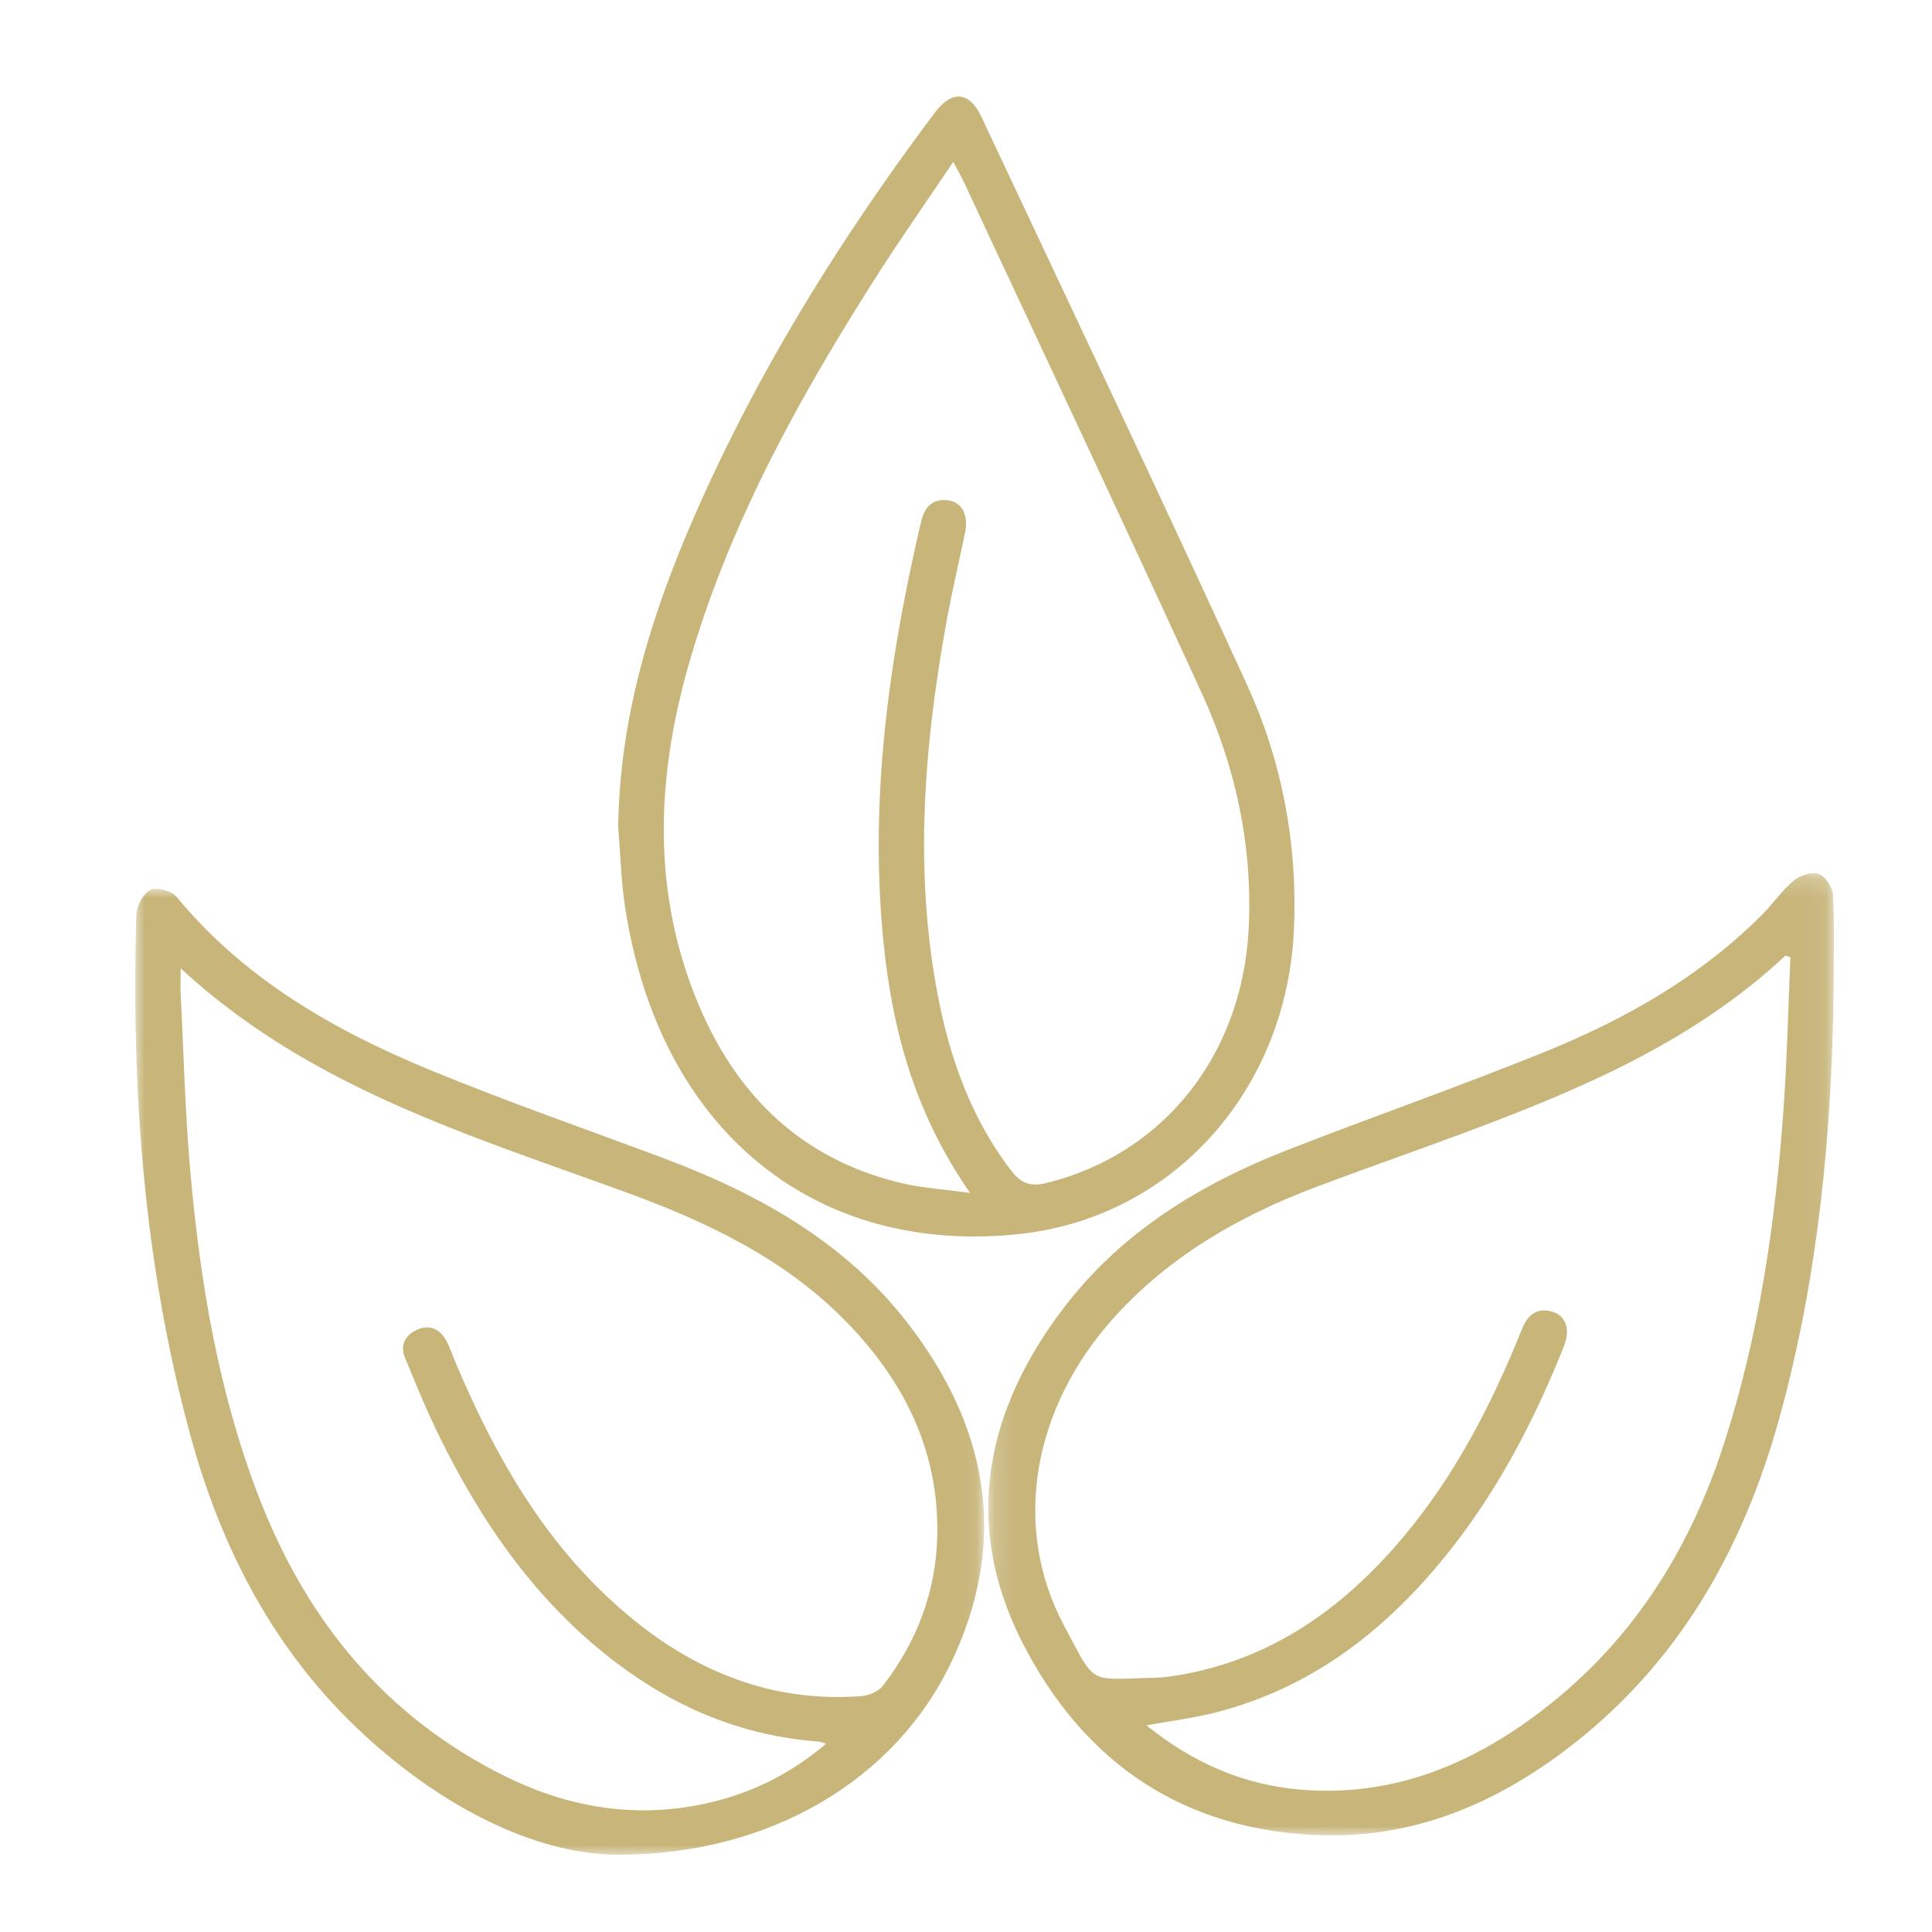 <svg xmlns="http://www.w3.org/2000/svg" xmlns:xlink="http://www.w3.org/1999/xlink" width="100" height="100" viewBox="0 0 100 100">
    <defs>
        <path id="a" d="M0 .003h43.94V50H0z"/>
        <path id="c" d="M.152.19h43.77v49.807H.152z"/>
    </defs>
    <g fill="none" fill-rule="evenodd">
        <path fill="#C7B57A" d="M49.34 8.377c-1.435 2.138-2.836 4.133-4.14 6.19-3.918 6.175-7.436 12.557-9.496 19.636-1.641 5.64-1.981 11.317.108 16.922 1.913 5.13 5.31 8.763 10.765 10.093 1.098.268 2.246.334 3.637.53-2.814-4.038-3.995-8.307-4.465-12.8-.777-7.432.238-14.714 1.924-21.932.182-.78.602-1.24 1.43-1.112.717.11 1.031.792.843 1.693-.333 1.595-.706 3.183-.992 4.786-1.113 6.236-1.62 12.495-.478 18.786.617 3.403 1.72 6.617 3.852 9.406.492.644.971.867 1.81.662 6.094-1.493 10.18-6.642 10.495-13.224.205-4.271-.686-8.326-2.444-12.162-4.04-8.82-8.179-17.597-12.28-26.39-.15-.32-.328-.625-.57-1.084M32 42.837c.062-5.841 1.785-11.25 4.108-16.5C39.355 19 43.578 12.248 48.374 5.848c.894-1.193 1.799-1.13 2.427.206 4.599 9.779 9.233 19.542 13.733 29.367 1.825 3.982 2.628 8.233 2.44 12.66-.355 8.324-6.233 14.912-14.151 15.784-9.274 1.022-16.658-3.82-19.527-12.85a26.934 26.934 0 0 1-.929-3.992c-.215-1.38-.252-2.79-.367-4.187"/>
        <g transform="translate(7 46)">
            <mask id="b" fill="#fff">
                <use xlink:href="#a"/>
            </mask>
            <path fill="#C7B57A" d="M2.35 4.12c0 .614-.016.968.002 1.32.154 3.042.225 6.092.492 9.125.508 5.758 1.45 11.445 3.538 16.877 2.454 6.384 6.525 11.417 12.785 14.507 3.448 1.703 7.086 2.24 10.868 1.28 2.103-.534 3.987-1.5 5.72-2.972-.214-.066-.297-.11-.383-.116-3.903-.283-7.353-1.72-10.441-4.052-4.134-3.121-6.984-7.236-9.223-11.807-.64-1.308-1.191-2.662-1.747-4.01-.266-.645.01-1.164.62-1.442.63-.286 1.167-.064 1.497.523.22.394.357.833.534 1.25 1.968 4.641 4.411 8.981 8.22 12.415 3.602 3.247 7.757 5.137 12.742 4.776.396-.029.904-.25 1.136-.552 1.772-2.305 2.756-4.916 2.805-7.828.07-4.297-1.683-7.858-4.62-10.905-3.2-3.322-7.245-5.245-11.52-6.805C17.322 12.767 9.03 10.295 2.348 4.119M24.811 50c-4.18-.084-8.893-2.452-12.975-6.217-4.643-4.282-7.403-9.644-9.024-15.644C.442 19.36-.205 10.404.053 1.362.066.902.404.262.783.061c.311-.165 1.097.047 1.35.353 3.524 4.273 8.176 6.935 13.2 9 3.98 1.637 8.054 3.048 12.085 4.562 4.875 1.832 9.323 4.326 12.553 8.495 4.18 5.397 5.265 11.294 2.26 17.583-2.885 6.04-9.363 10.008-17.42 9.945" mask="url(#b)"/>
        </g>
        <g transform="translate(51 45)">
            <mask id="d" fill="#fff">
                <use xlink:href="#c"/>
            </mask>
            <path fill="#C7B57A" d="M41.672 4.556l-.259-.092c-4.806 4.491-10.725 6.982-16.778 9.228-2.498.927-5.014 1.805-7.508 2.743-3.945 1.485-7.527 3.539-10.392 6.679C2.443 27.817 1.34 34.022 4.08 39.15c1.682 3.149 1.204 2.767 4.713 2.69.388-.008.779-.063 1.163-.126 4.849-.805 8.553-3.462 11.633-7.104 2.728-3.227 4.625-6.93 6.188-10.814.293-.73.763-1.14 1.577-.9.698.205.939.921.602 1.766-1.456 3.645-3.23 7.122-5.642 10.247-3.228 4.181-7.164 7.399-12.425 8.736-1.117.284-2.27.425-3.55.658 2.403 1.939 5.023 3.089 8.02 3.333 4.256.347 8.035-.994 11.464-3.377 5.186-3.603 8.476-8.564 10.395-14.486 1.845-5.692 2.69-11.558 3.105-17.494.18-2.57.236-5.149.349-7.723m2.237 1.667c-.091 7.441-.795 14.811-2.767 22.024-1.908 6.981-5.322 13.014-11.246 17.439-3.657 2.731-7.738 4.419-12.386 4.306-7.247-.176-12.461-3.785-15.622-10.033-3.096-6.12-1.866-12.003 2.22-17.328 2.982-3.888 7.05-6.363 11.572-8.125 4.417-1.722 8.898-3.286 13.29-5.067 4.182-1.695 8.075-3.908 11.282-7.143.547-.551.989-1.216 1.58-1.709.324-.269.927-.482 1.28-.363.347.117.742.678.761 1.062.083 1.642.036 3.29.036 4.937" mask="url(#d)"/>
        </g>
    </g>
</svg>
